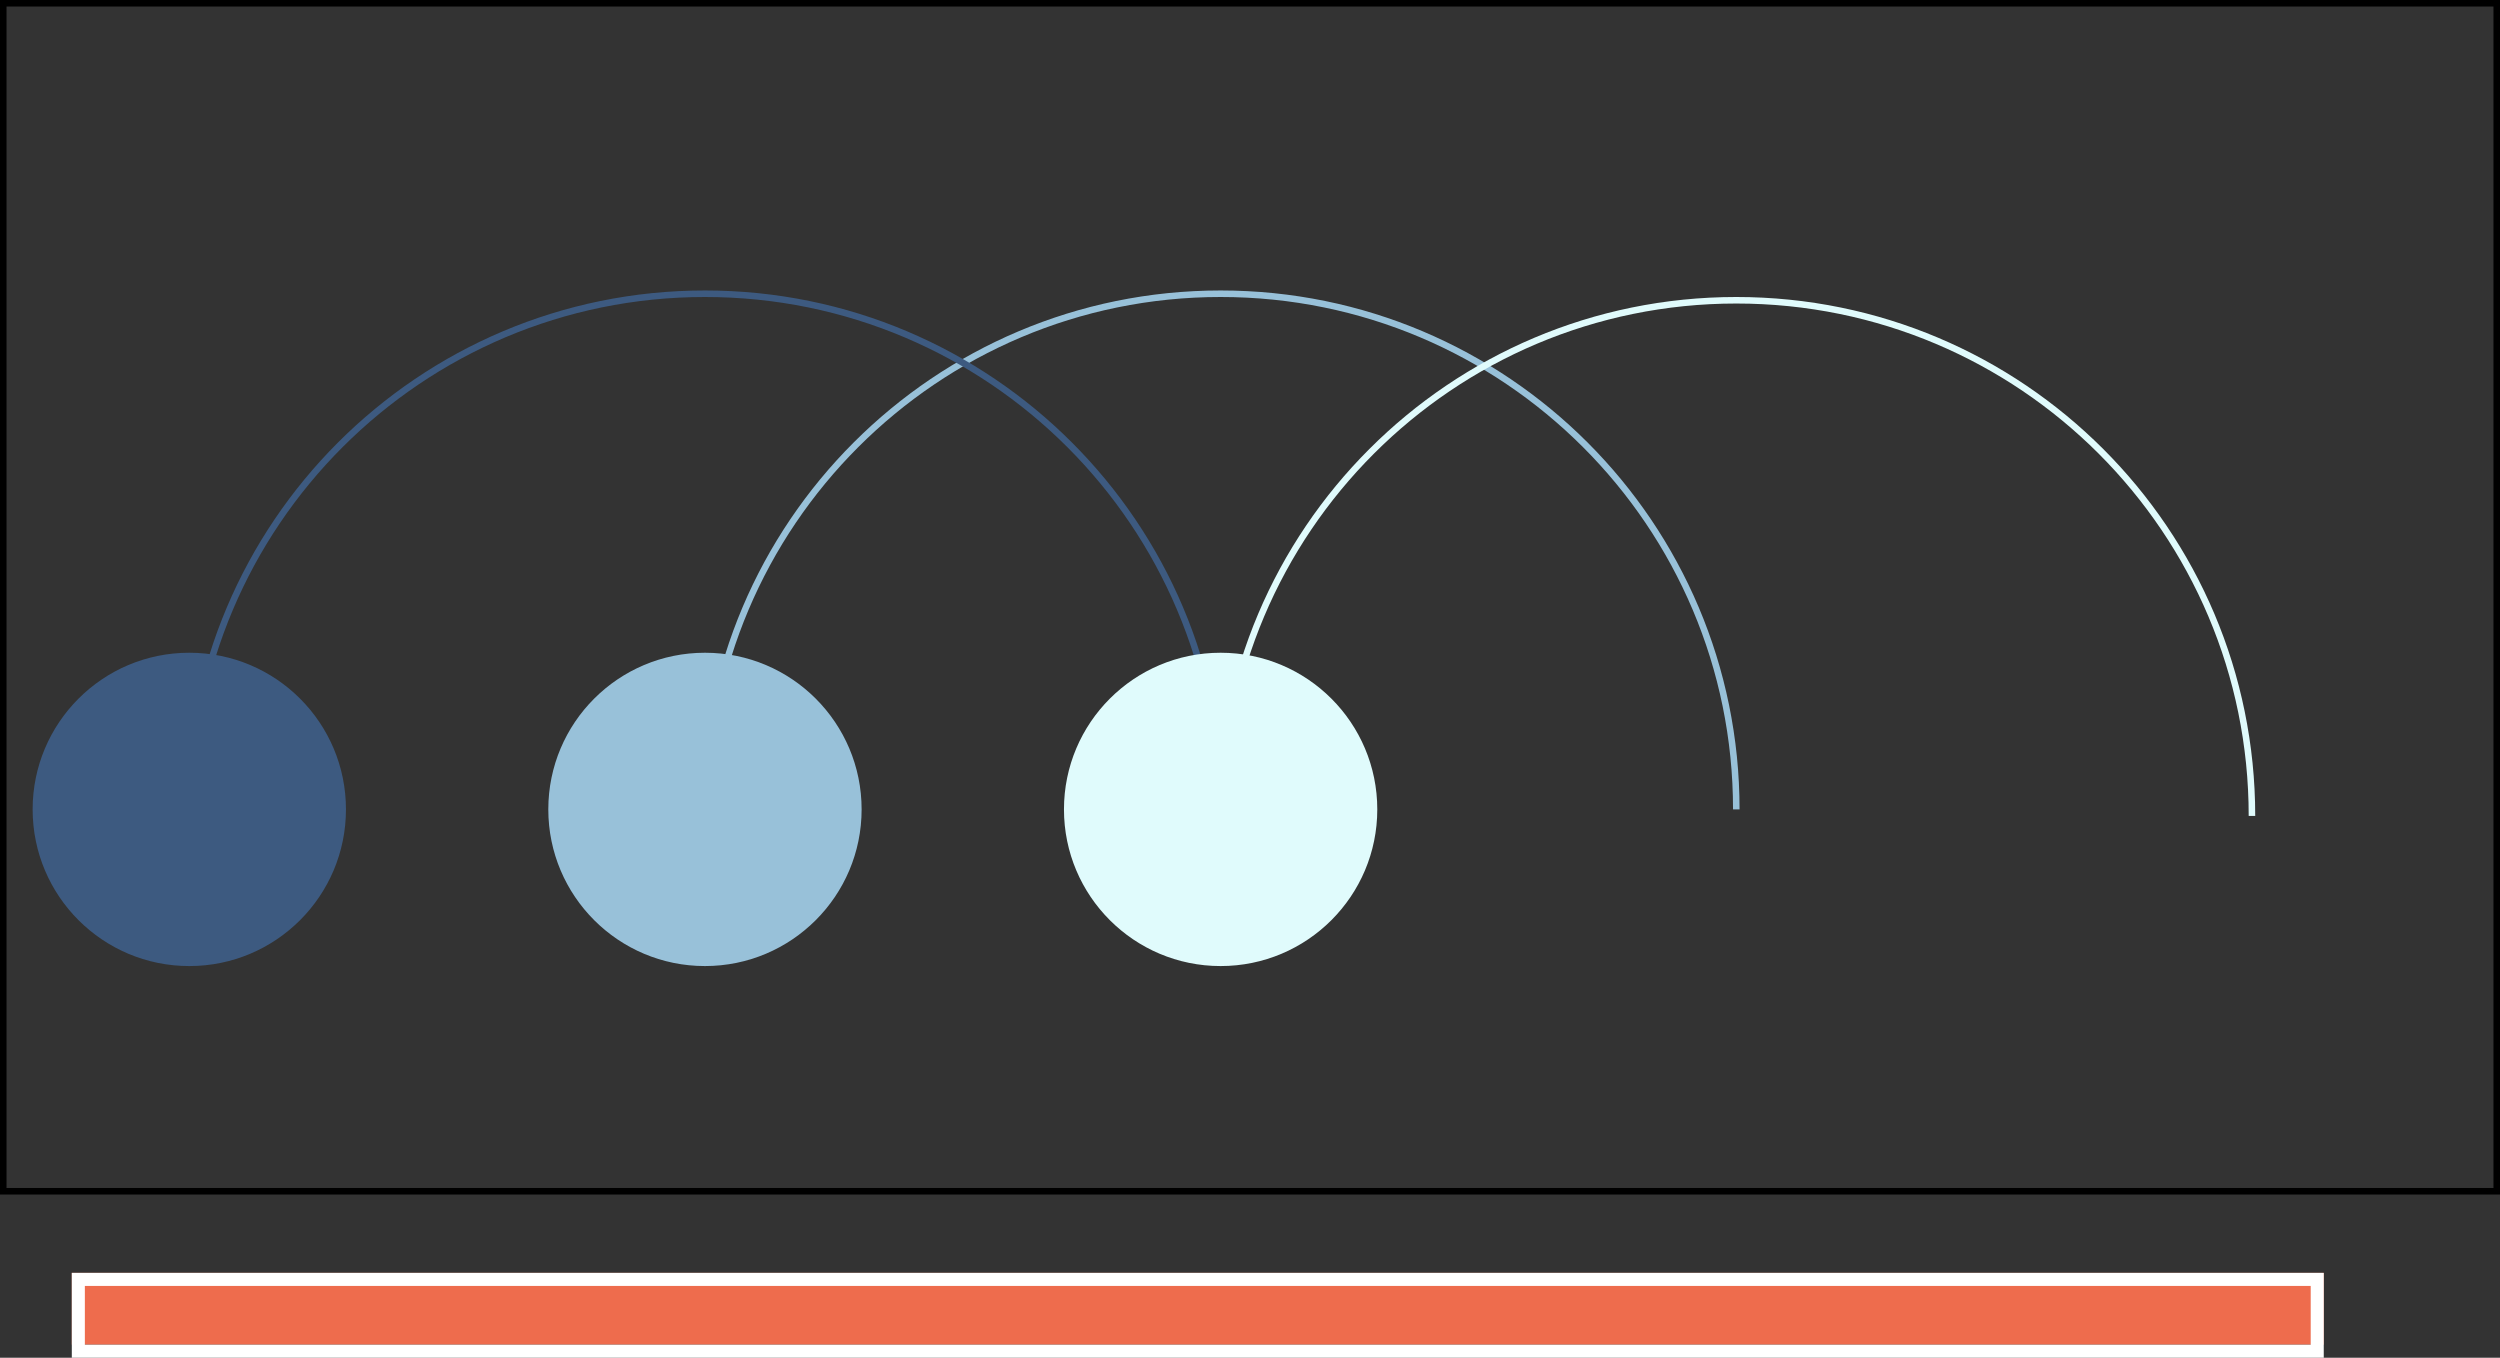 <svg width="383" height="208" viewBox="0 0 383 208" fill="none" xmlns="http://www.w3.org/2000/svg">
<rect x="0" y="0" width="383" height="208" fill="#333333" stroke="none"/>
<g id="container">
<g id="ball-jump">
<path id="path-2" d="M108 124C108 80.37 143.37 45 187 45C230.63 45 266 80.37 266 124" stroke="#98C1D9"/>
<path id="path-1" d="M29 124C29 80.37 64.37 45 108 45C151.63 45 187 80.37 187 124" stroke="#3D5A80"/>
<path id="path-3" d="M187 125C187 81.37 222.37 46 266 46C309.63 46 345 81.37 345 125" stroke="#E0FBFC"/>
<circle id="ball-1" cx="29" cy="124" r="24" fill="#3D5A80"/>
<circle id="ball-2" cx="108" cy="124" r="24" fill="#98C1D9"/>
<circle id="ball-3" cx="187" cy="124" r="24" fill="#E0FBFC"/>
</g>
<g id="progress-bar">
<rect id="fill" x="11" y="195" width="345" height="11" fill="#EE6C4D"/>
<rect id="outline" x="12" y="196" width="343" height="11" stroke="white" stroke-width="2"/>
</g>
<rect id="container_2" x="0.5" y="0.5" width="382" height="182" stroke="black"/>
</g>
</svg>
